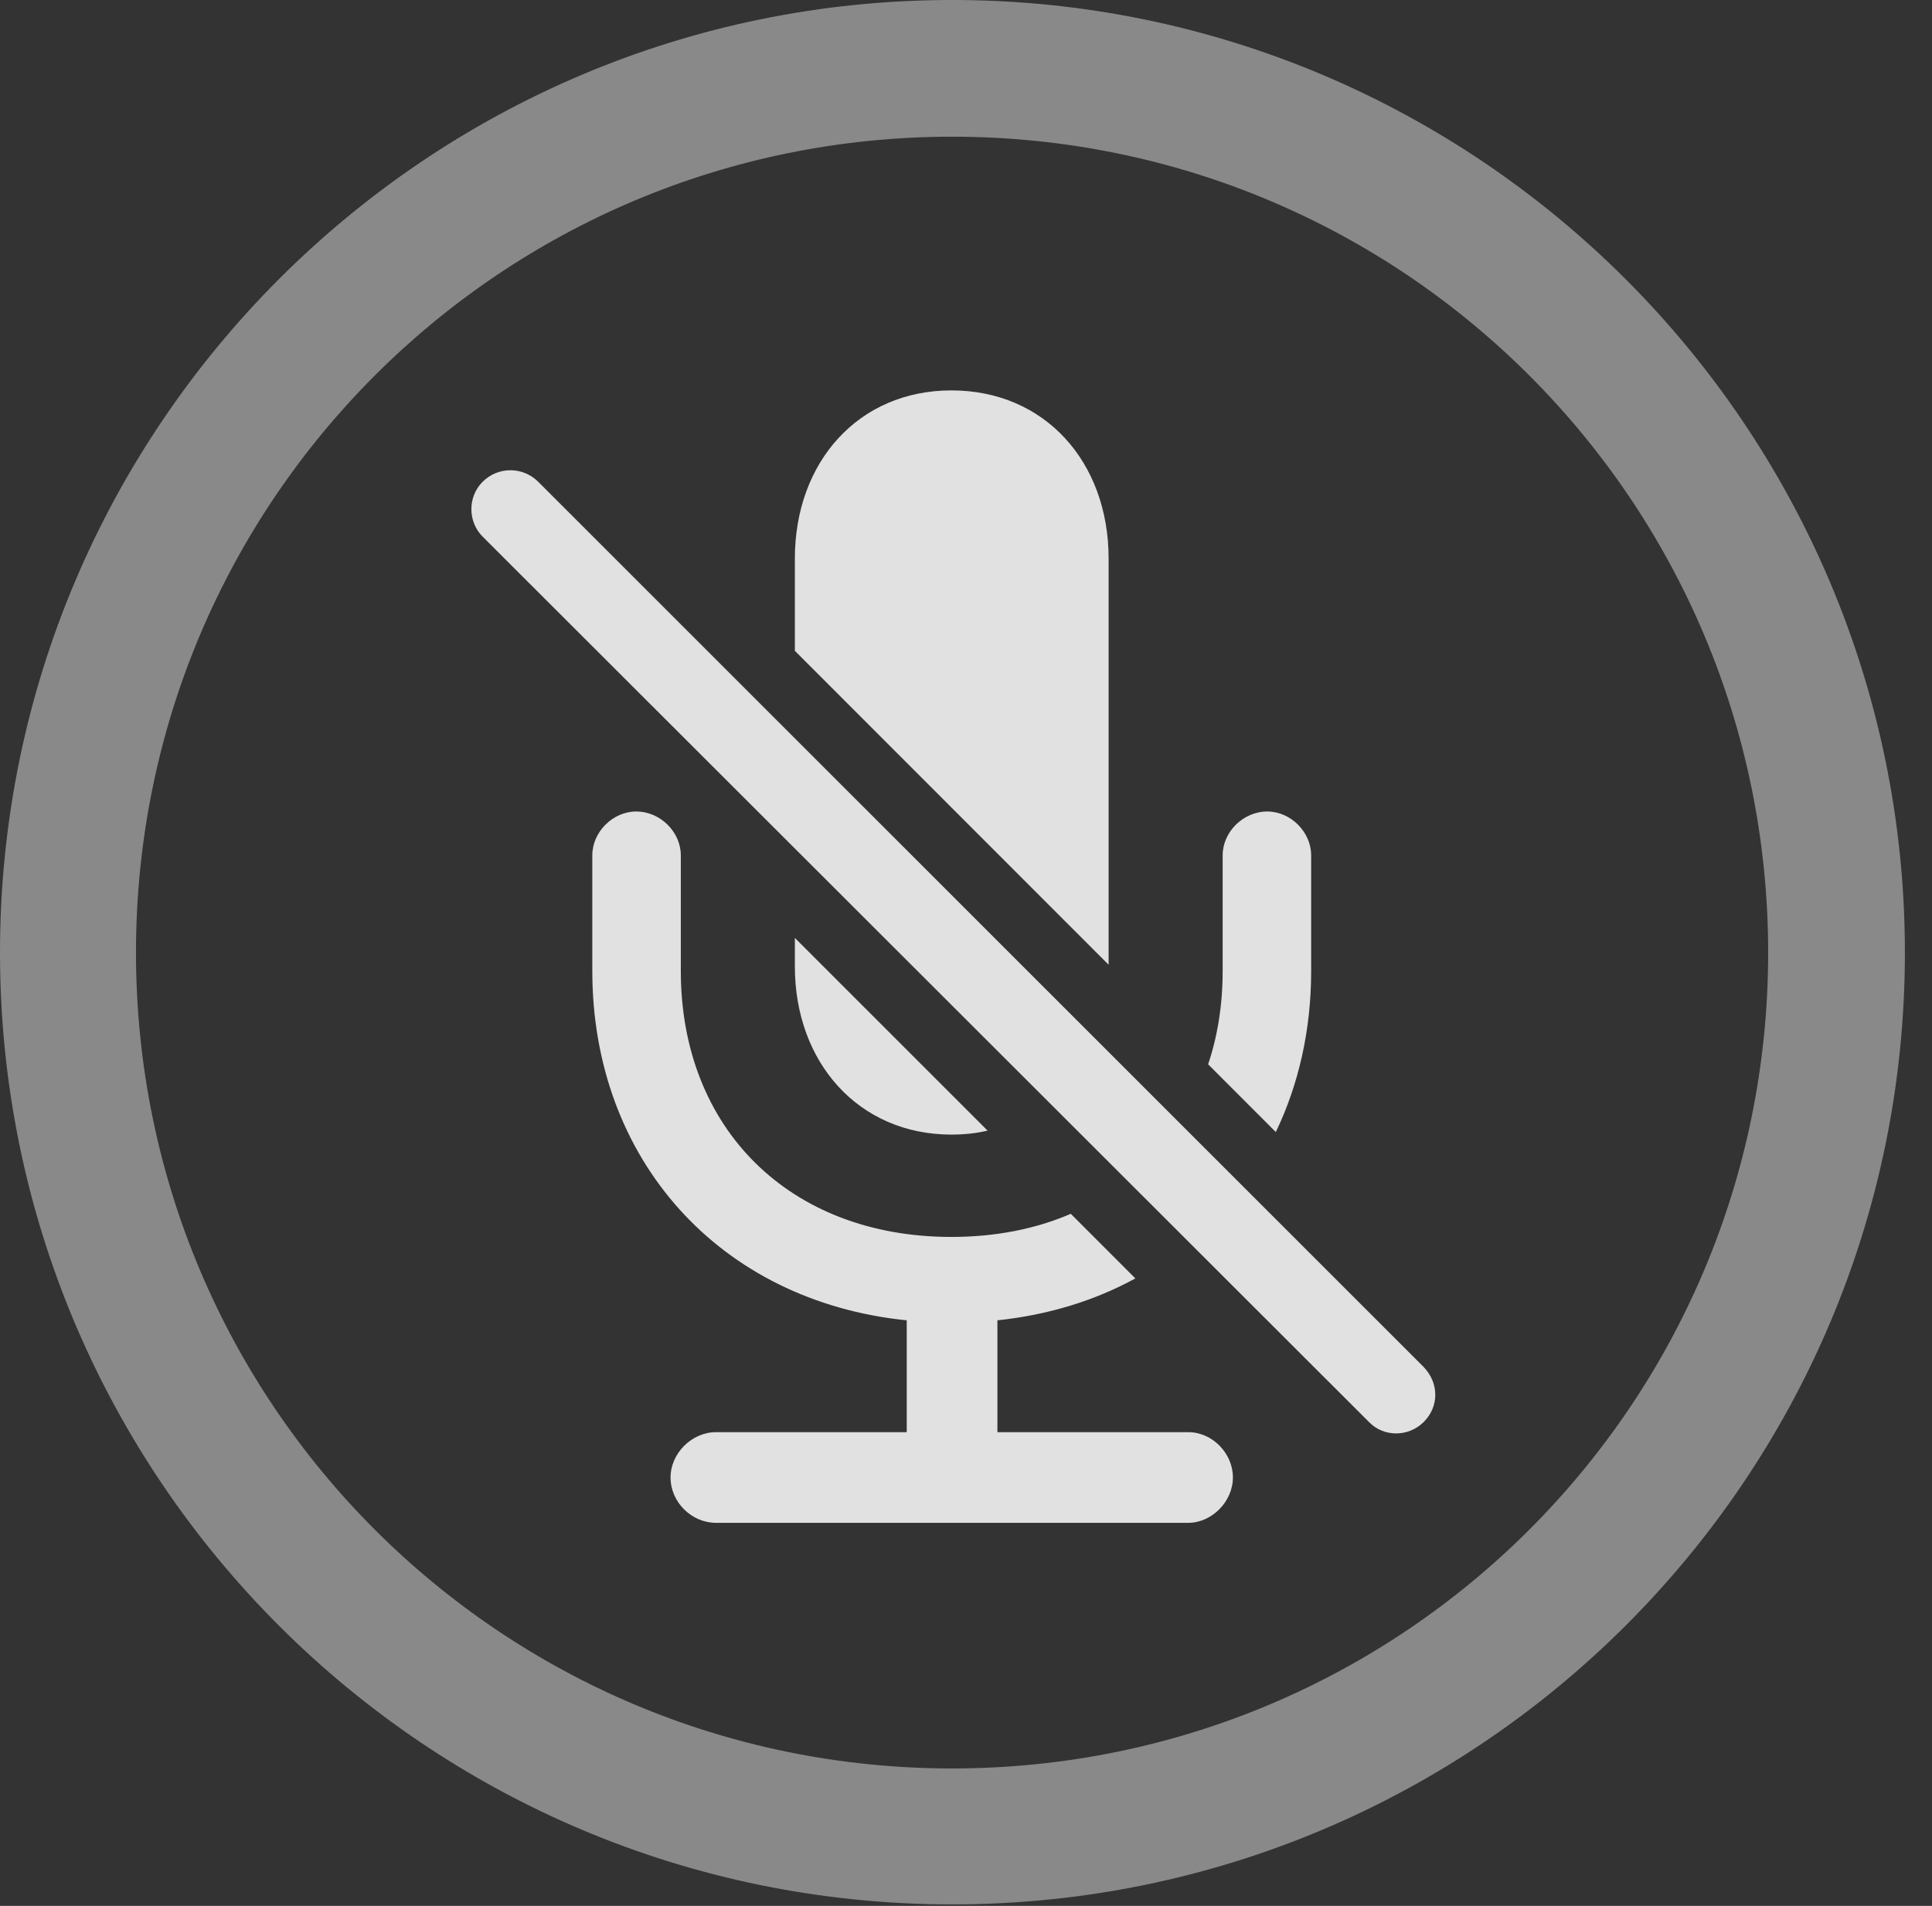 <?xml version="1.0" encoding="UTF-8"?>
<!--Generator: Apple Native CoreSVG 341-->
<!DOCTYPE svg
PUBLIC "-//W3C//DTD SVG 1.1//EN"
       "http://www.w3.org/Graphics/SVG/1.1/DTD/svg11.dtd">
<svg version="1.1" xmlns="http://www.w3.org/2000/svg" xmlns:xlink="http://www.w3.org/1999/xlink" viewBox="0 0 25.801 25.459">
 <rect x="0" y="0" width="25.801" height="25.459" fill="#333333" stroke="none"/>
 <g>
  <rect height="25.459" opacity="0" width="25.801" x="0" y="0"/>
  <path d="M25.439 12.725C25.439 19.746 19.736 25.439 12.715 25.439C5.693 25.439 0 19.746 0 12.725C0 5.703 5.693 0 12.715 0C19.736 0 25.439 5.703 25.439 12.725ZM1.816 12.725C1.816 18.75 6.689 23.623 12.715 23.623C18.74 23.623 23.613 18.75 23.613 12.725C23.613 6.699 18.74 1.826 12.715 1.826C6.689 1.826 1.816 6.699 1.816 12.725Z" fill="white" fill-opacity="0.425"/>
  <path d="M9.092 11.426L9.092 12.969C9.092 15.078 10.547 16.523 12.705 16.523C13.296 16.523 13.833 16.416 14.3 16.214L15.162 17.077C14.622 17.373 14.001 17.565 13.32 17.637L13.32 19.131L15.869 19.131C16.191 19.131 16.465 19.414 16.465 19.736C16.465 20.059 16.182 20.342 15.869 20.342L9.561 20.342C9.238 20.342 8.955 20.068 8.955 19.736C8.955 19.414 9.238 19.131 9.561 19.131L12.109 19.131L12.109 17.637C9.609 17.383 7.91 15.488 7.91 12.969L7.91 11.426C7.91 11.113 8.184 10.84 8.496 10.84C8.818 10.84 9.092 11.113 9.092 11.426ZM13.189 15.103C13.036 15.139 12.874 15.156 12.705 15.156C11.465 15.156 10.615 14.19 10.615 12.91L10.615 12.529ZM17.51 11.426L17.51 12.969C17.51 13.759 17.343 14.487 17.038 15.122L16.134 14.217C16.262 13.837 16.328 13.418 16.328 12.969L16.328 11.426C16.328 11.113 16.602 10.84 16.924 10.84C17.236 10.84 17.51 11.113 17.51 11.426ZM14.805 7.461L14.805 12.887L10.615 8.694L10.615 7.461C10.615 6.172 11.465 5.215 12.705 5.215C13.955 5.215 14.805 6.172 14.805 7.461Z" fill="white" fill-opacity="0.85"/>
  <path d="M18.281 18.994C18.477 19.199 18.809 19.199 19.014 18.994C19.219 18.789 19.219 18.477 19.014 18.262L7.188 6.436C6.982 6.23 6.65 6.23 6.445 6.436C6.24 6.641 6.25 6.973 6.445 7.168Z" fill="white" fill-opacity="0.85"/>
 </g>
</svg>
